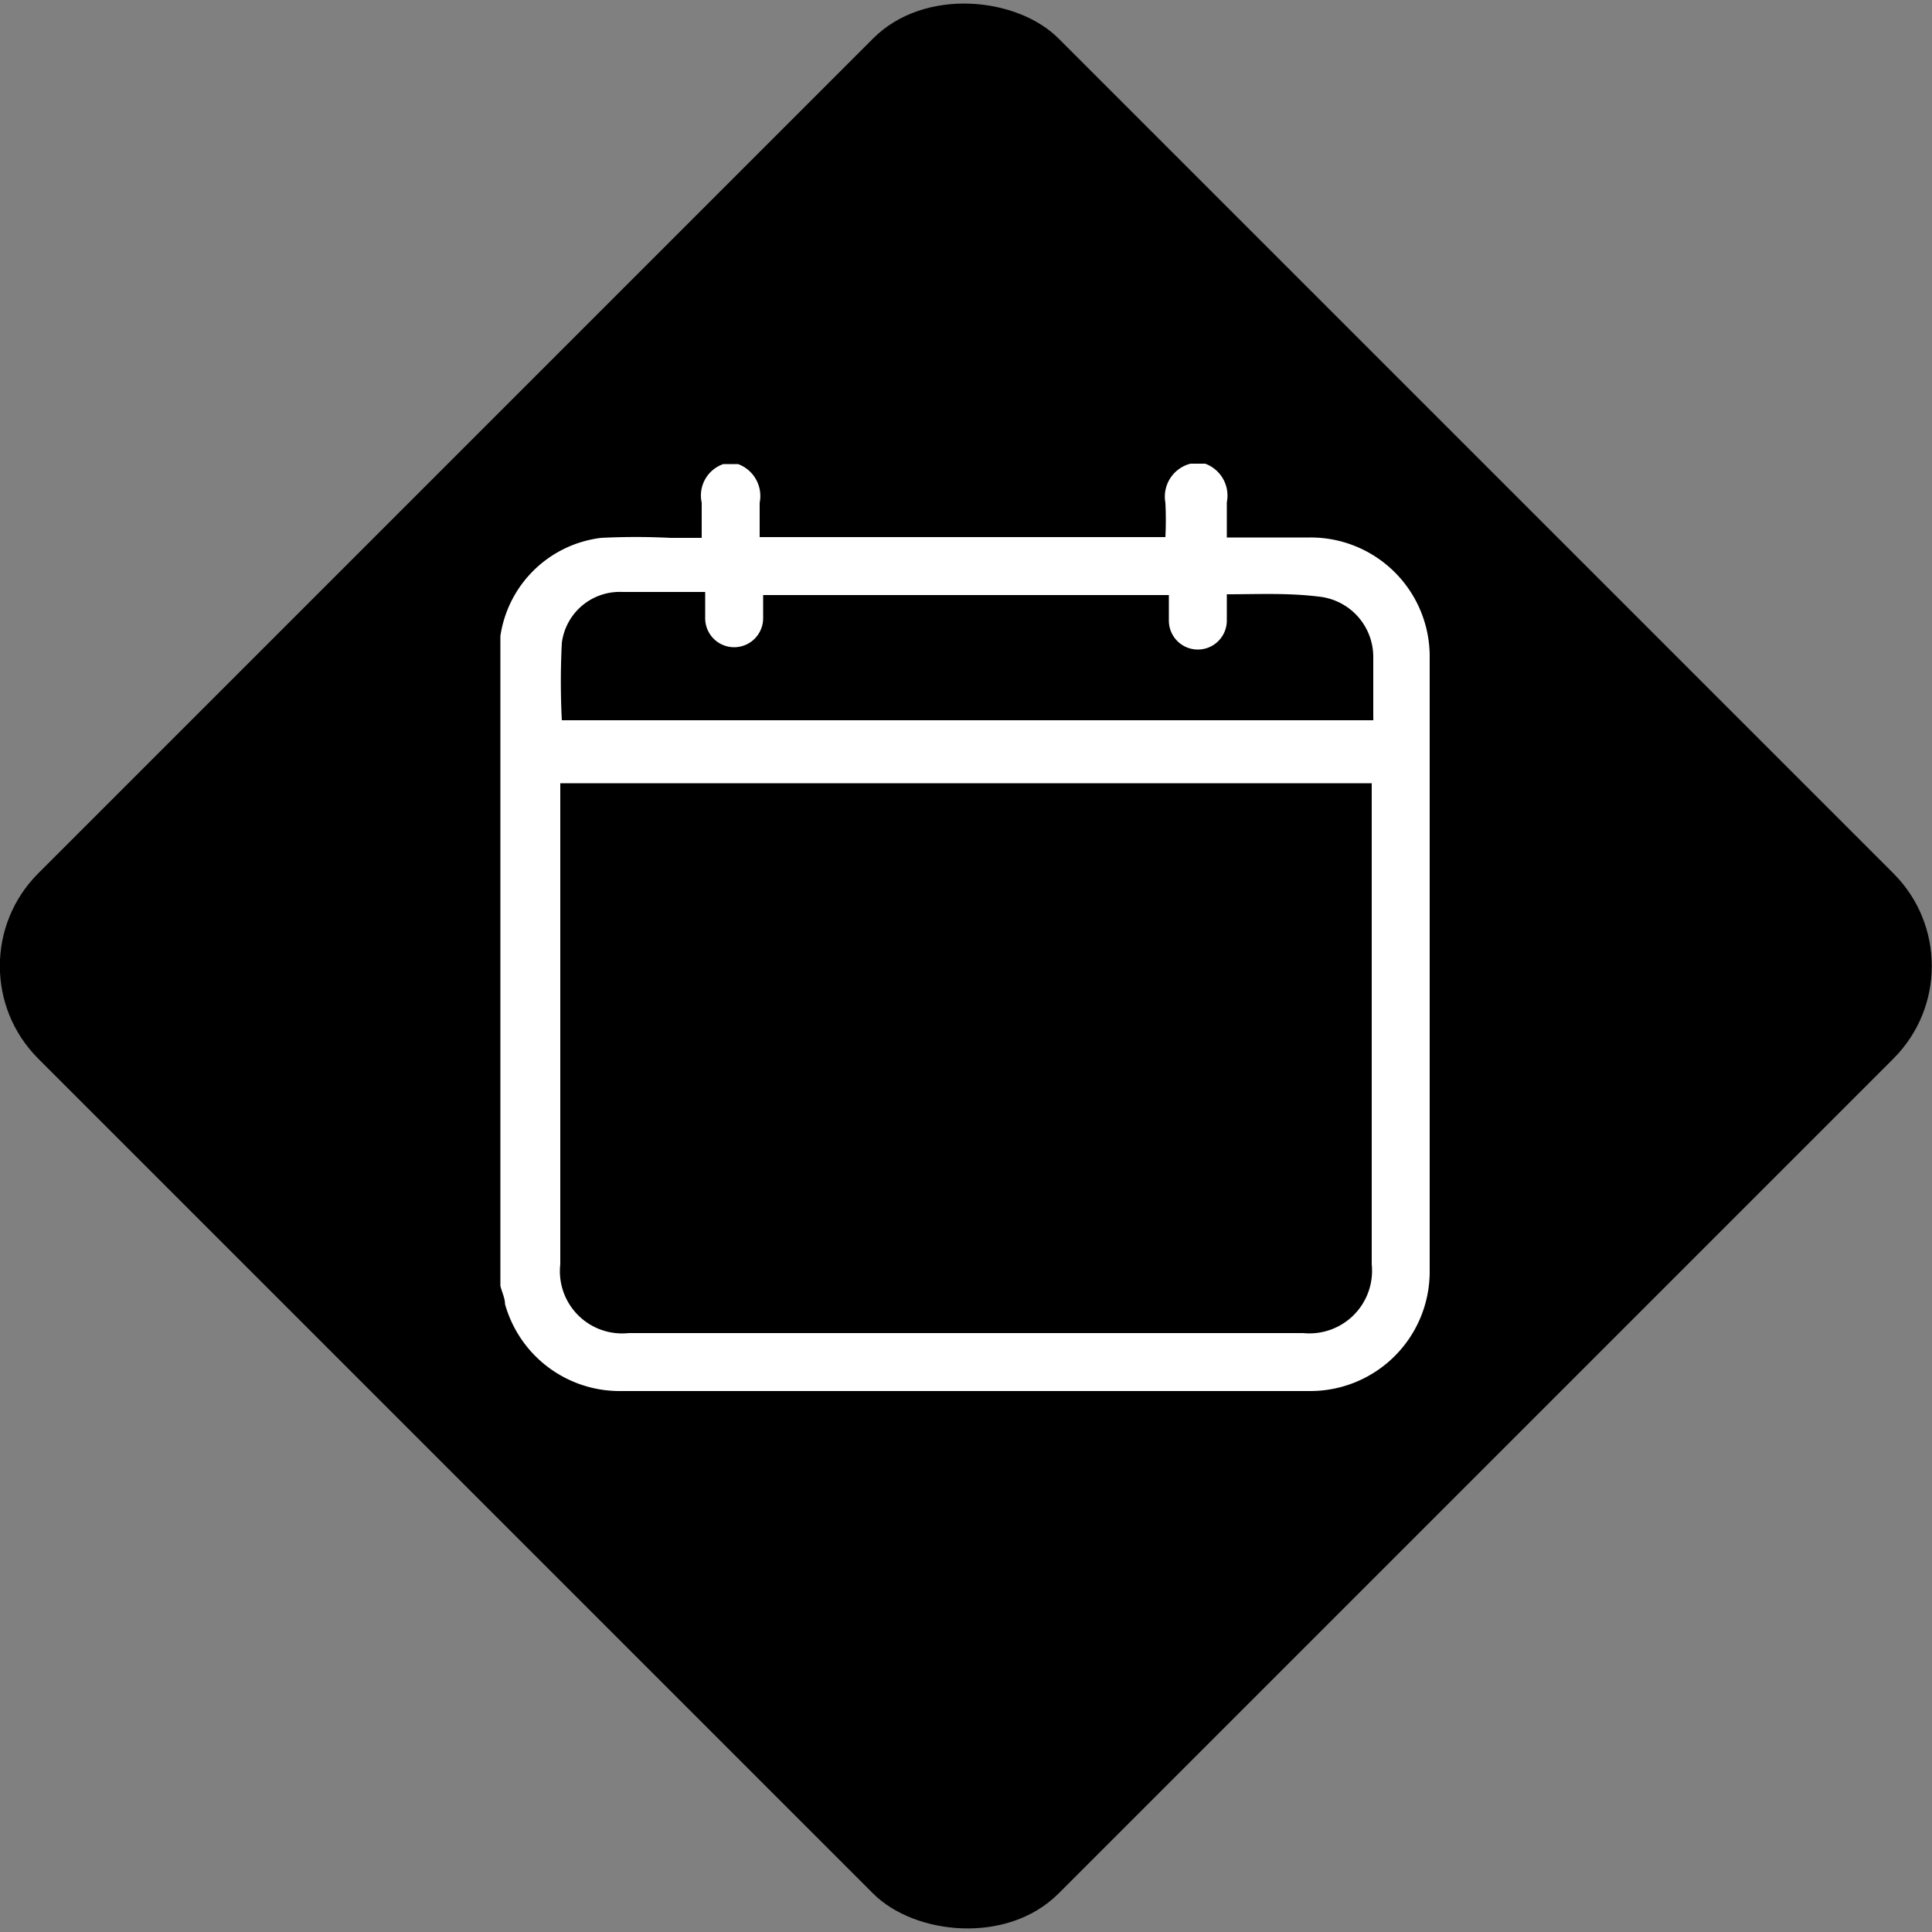 <svg id="Layer_1" data-name="Layer 1" xmlns="http://www.w3.org/2000/svg" viewBox="0 0 50 50"><rect x="0" y="0" width="50" height="50" fill="#808080" stroke="none"/><defs><style>.cls-1{fill:#fff;}</style></defs><rect x="6.33" y="6.33" width="37.34" height="37.34" rx="3.39" transform="translate(-10.36 25) rotate(-45)"/><path class="cls-1" d="M30.81,12h.38a.88.88,0,0,1,.56,1c0,.3,0,.6,0,.91.75,0,1.46,0,2.17,0A3.08,3.08,0,0,1,37,16.94v16A3.09,3.09,0,0,1,33.92,36H16.07a3.08,3.08,0,0,1-3-2.25c0-.15-.08-.31-.12-.47V16.59s0-.08,0-.13a3,3,0,0,1,2.61-2.54,17.83,17.83,0,0,1,1.79,0h.81c0-.32,0-.61,0-.91a.86.86,0,0,1,.56-1h.38a.88.88,0,0,1,.56,1c0,.3,0,.6,0,.89h10.5a8.77,8.77,0,0,0,0-.89A.88.88,0,0,1,30.81,12Zm4.69,8.27h-21V32.72a1.61,1.61,0,0,0,1.77,1.78H33.73a1.62,1.62,0,0,0,1.77-1.78V20.27Zm-3.75-4.89v.68a.75.75,0,1,1-1.5,0v-.66H19.75V16a.75.75,0,1,1-1.5,0v-.68H16.11a1.51,1.51,0,0,0-1.57,1.32,19.78,19.78,0,0,0,0,2h21a.45.45,0,0,0,0-.08V17a1.57,1.57,0,0,0-1.41-1.56C33.32,15.34,32.55,15.38,31.75,15.38Z"/></svg>